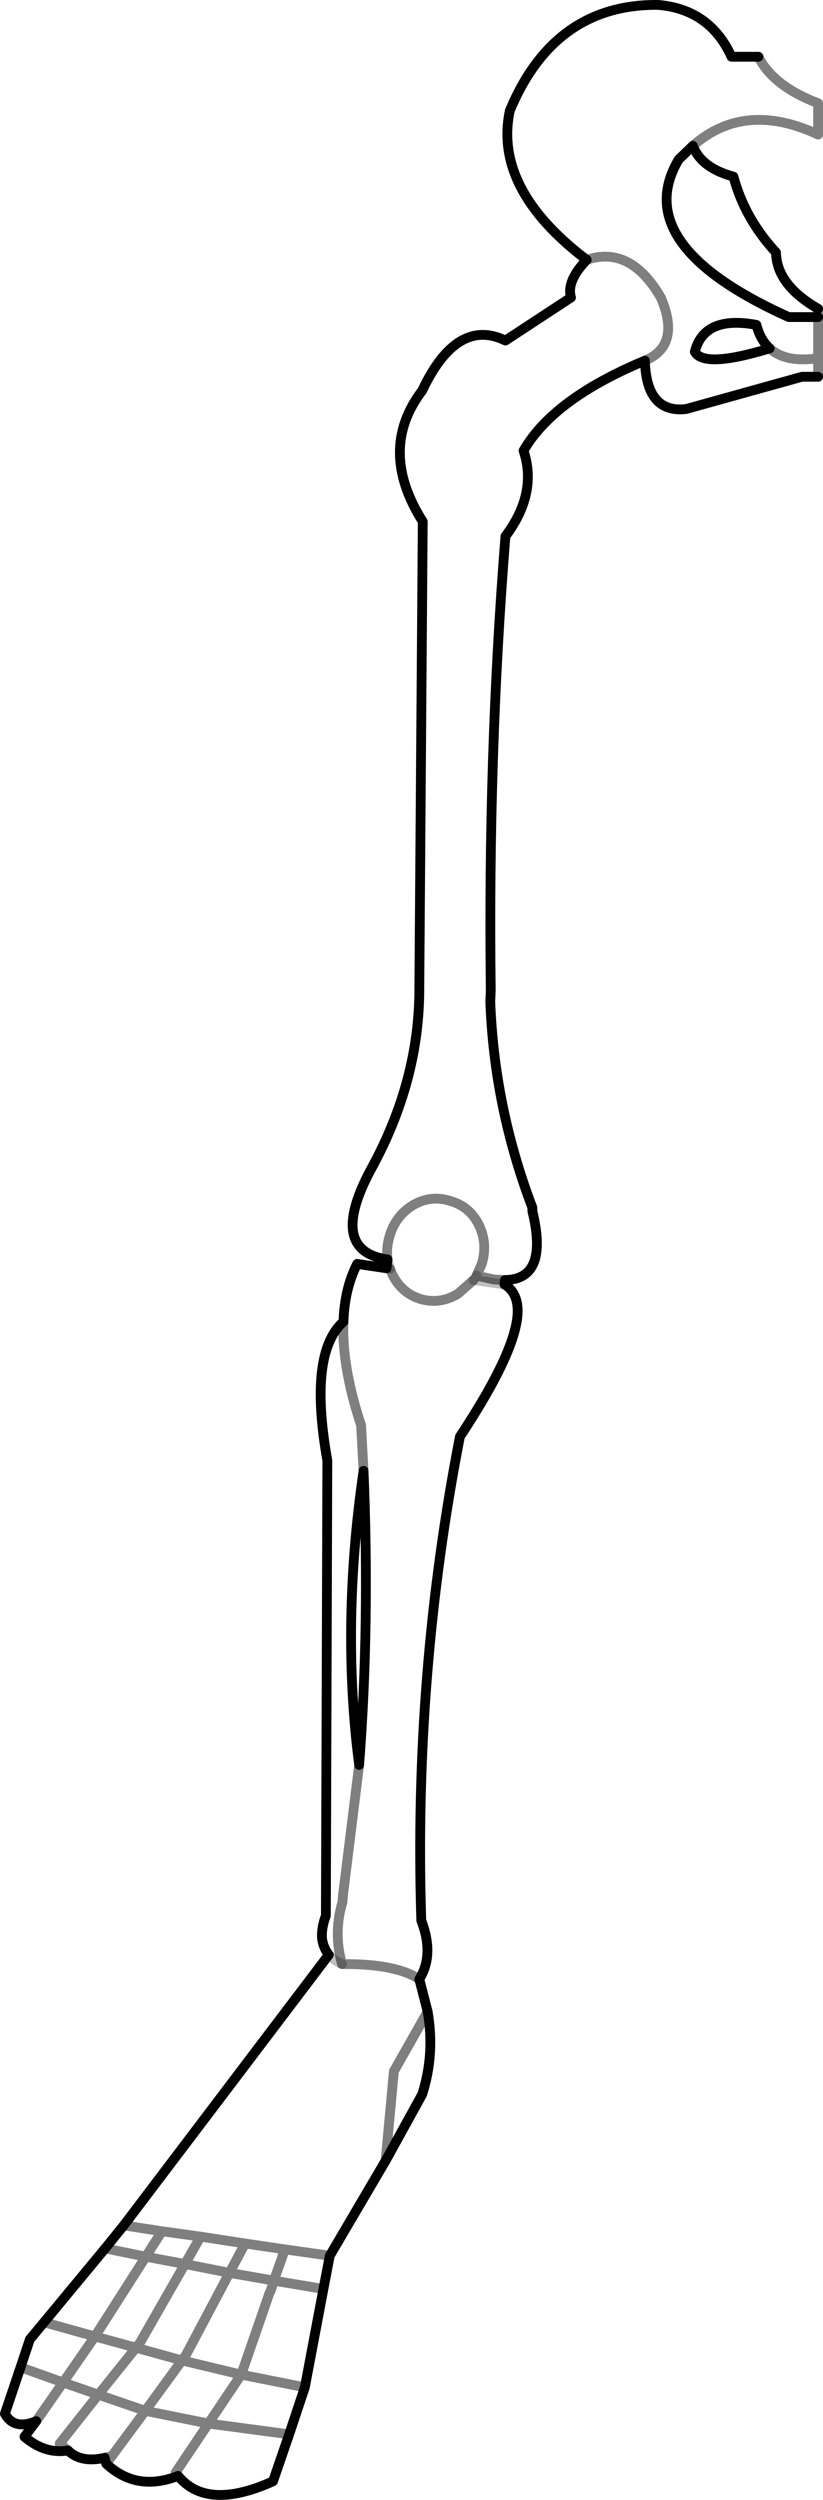 <?xml version="1.0" encoding="UTF-8" standalone="no"?>
<svg xmlns:xlink="http://www.w3.org/1999/xlink" height="255.45px" width="84.1px" xmlns="http://www.w3.org/2000/svg">
  <g transform="matrix(1.0, 0.0, 0.0, 1.0, -316.3, -299.0)">
    <path d="M367.85 430.25 L364.7 429.8 M356.15 428.65 L355.8 428.6 M365.0 429.35 L364.7 429.8 M355.9 427.7 L356.15 428.65 M351.25 499.7 Q350.4 499.3 349.9 498.75" fill="none" stroke="#000000" stroke-linecap="round" stroke-linejoin="round" stroke-opacity="0.251" stroke-width="1.0"/>
    <path d="M399.9 330.55 Q395.65 328.1 395.6 324.8 392.4 321.35 391.25 317.05 387.95 316.15 387.1 313.9 L385.65 315.3 Q380.5 324.0 396.9 331.4 L399.9 331.4 M399.9 337.5 L398.25 337.5 386.4 340.8 Q382.35 341.25 382.2 335.85 372.85 339.75 369.8 345.05 371.25 349.4 367.95 353.8 366.15 376.2 366.45 400.25 L366.4 401.35 Q366.8 412.15 370.7 422.4 L370.7 422.75 Q372.4 429.75 367.9 429.8 L367.85 430.25 Q369.2 431.05 369.2 433.0 369.15 436.95 363.3 445.8 358.55 470.15 359.35 495.25 360.7 498.75 359.15 501.25 L360.0 504.55 Q360.75 508.9 359.45 513.0 L355.7 519.8 350.0 529.5 349.35 532.9 347.45 542.95 345.85 547.75 344.2 552.55 Q337.45 555.6 334.5 552.0 330.25 553.65 327.15 550.75 L327.0 550.15 Q324.55 550.7 323.25 549.4 320.9 549.8 318.8 548.0 L320.0 546.4 Q317.75 547.35 316.8 545.65 L318.4 540.9 319.35 538.05 320.8 536.3 327.05 528.75 328.95 526.4 349.9 498.75 Q349.3 498.0 349.2 497.0 349.15 495.95 349.6 494.75 L349.75 448.25 Q347.8 437.25 351.4 434.05 351.5 430.7 352.8 428.15 L355.8 428.6 355.9 427.7 Q349.75 426.8 354.2 418.5 359.2 409.4 359.15 399.85 L359.5 352.3 Q354.85 344.95 359.45 338.9 363.0 331.4 367.95 333.8 L374.65 329.4 Q374.15 327.75 376.25 325.55 366.7 318.3 368.4 310.3 372.95 299.4 383.55 299.5 388.85 299.95 391.05 304.8 L393.8 304.8 M394.95 334.6 Q388.25 336.65 387.3 334.95 388.25 331.2 393.6 332.2 394.0 333.75 394.95 334.6 M353.45 449.3 Q354.1 465.1 353.0 479.35 351.15 465.05 353.45 449.3" fill="none" stroke="#000000" stroke-linecap="round" stroke-linejoin="round" stroke-width="1.0"/>
    <path d="M399.9 331.4 L399.9 330.55 M393.8 304.8 Q395.3 307.8 399.9 309.55 L399.9 312.75 Q392.4 309.25 387.1 313.9 M376.25 325.55 Q380.75 324.05 383.85 329.45 385.9 334.3 382.2 335.85 M399.9 337.5 L399.9 335.6 Q396.6 336.1 394.95 334.6 M399.9 335.6 L399.9 331.4 M318.4 540.9 L322.75 542.45 326.0 537.75 320.8 536.3 M327.0 550.15 L327.75 549.95 331.15 545.35 326.35 543.7 322.4 548.7 323.25 549.4 M326.35 543.7 L322.75 542.45 320.0 546.4 M364.7 429.8 L363.1 431.2 Q361.3 432.3 359.3 431.75 357.35 431.15 356.4 429.25 L356.15 428.65 M367.9 429.8 L366.8 429.75 365.0 429.35 365.55 428.1 Q366.15 426.0 365.2 424.1 364.25 422.25 362.25 421.7 360.3 421.1 358.5 422.15 356.7 423.25 356.1 425.35 355.75 426.55 355.9 427.7 M351.4 434.05 Q351.2 438.6 353.2 444.65 L353.45 449.3 M353.0 479.35 L351.35 492.65 351.3 493.35 Q350.35 496.5 351.25 499.7 356.75 499.65 359.15 501.25 M360.0 504.55 L356.55 510.65 355.7 519.8 M339.75 531.25 L344.3 532.05 344.3 532.0 344.85 530.45 345.0 530.05 345.4 528.85 341.35 528.25 339.75 531.25 335.2 530.35 330.6 538.4 330.2 538.9 334.9 540.2 335.3 539.65 339.75 531.25 M336.8 527.55 L332.85 527.0 331.2 529.6 335.2 530.35 336.8 527.55 341.35 528.25 M332.85 527.0 L328.95 526.4 M327.05 528.75 L331.2 529.6 326.0 537.75 330.2 538.9 326.35 543.7 M349.35 532.9 L344.3 532.05 343.95 533.1 343.8 533.4 343.65 533.85 340.95 541.65 347.45 542.95 M334.9 540.2 L331.15 545.35 337.6 546.65 340.95 541.65 334.9 540.2 M350.0 529.5 L345.4 528.85 M334.5 552.0 L334.25 551.65 337.6 546.65 345.85 547.75 M327.15 550.75 L327.75 549.95" fill="none" stroke="#000000" stroke-linecap="round" stroke-linejoin="round" stroke-opacity="0.502" stroke-width="1.0"/>
  </g>
</svg>
